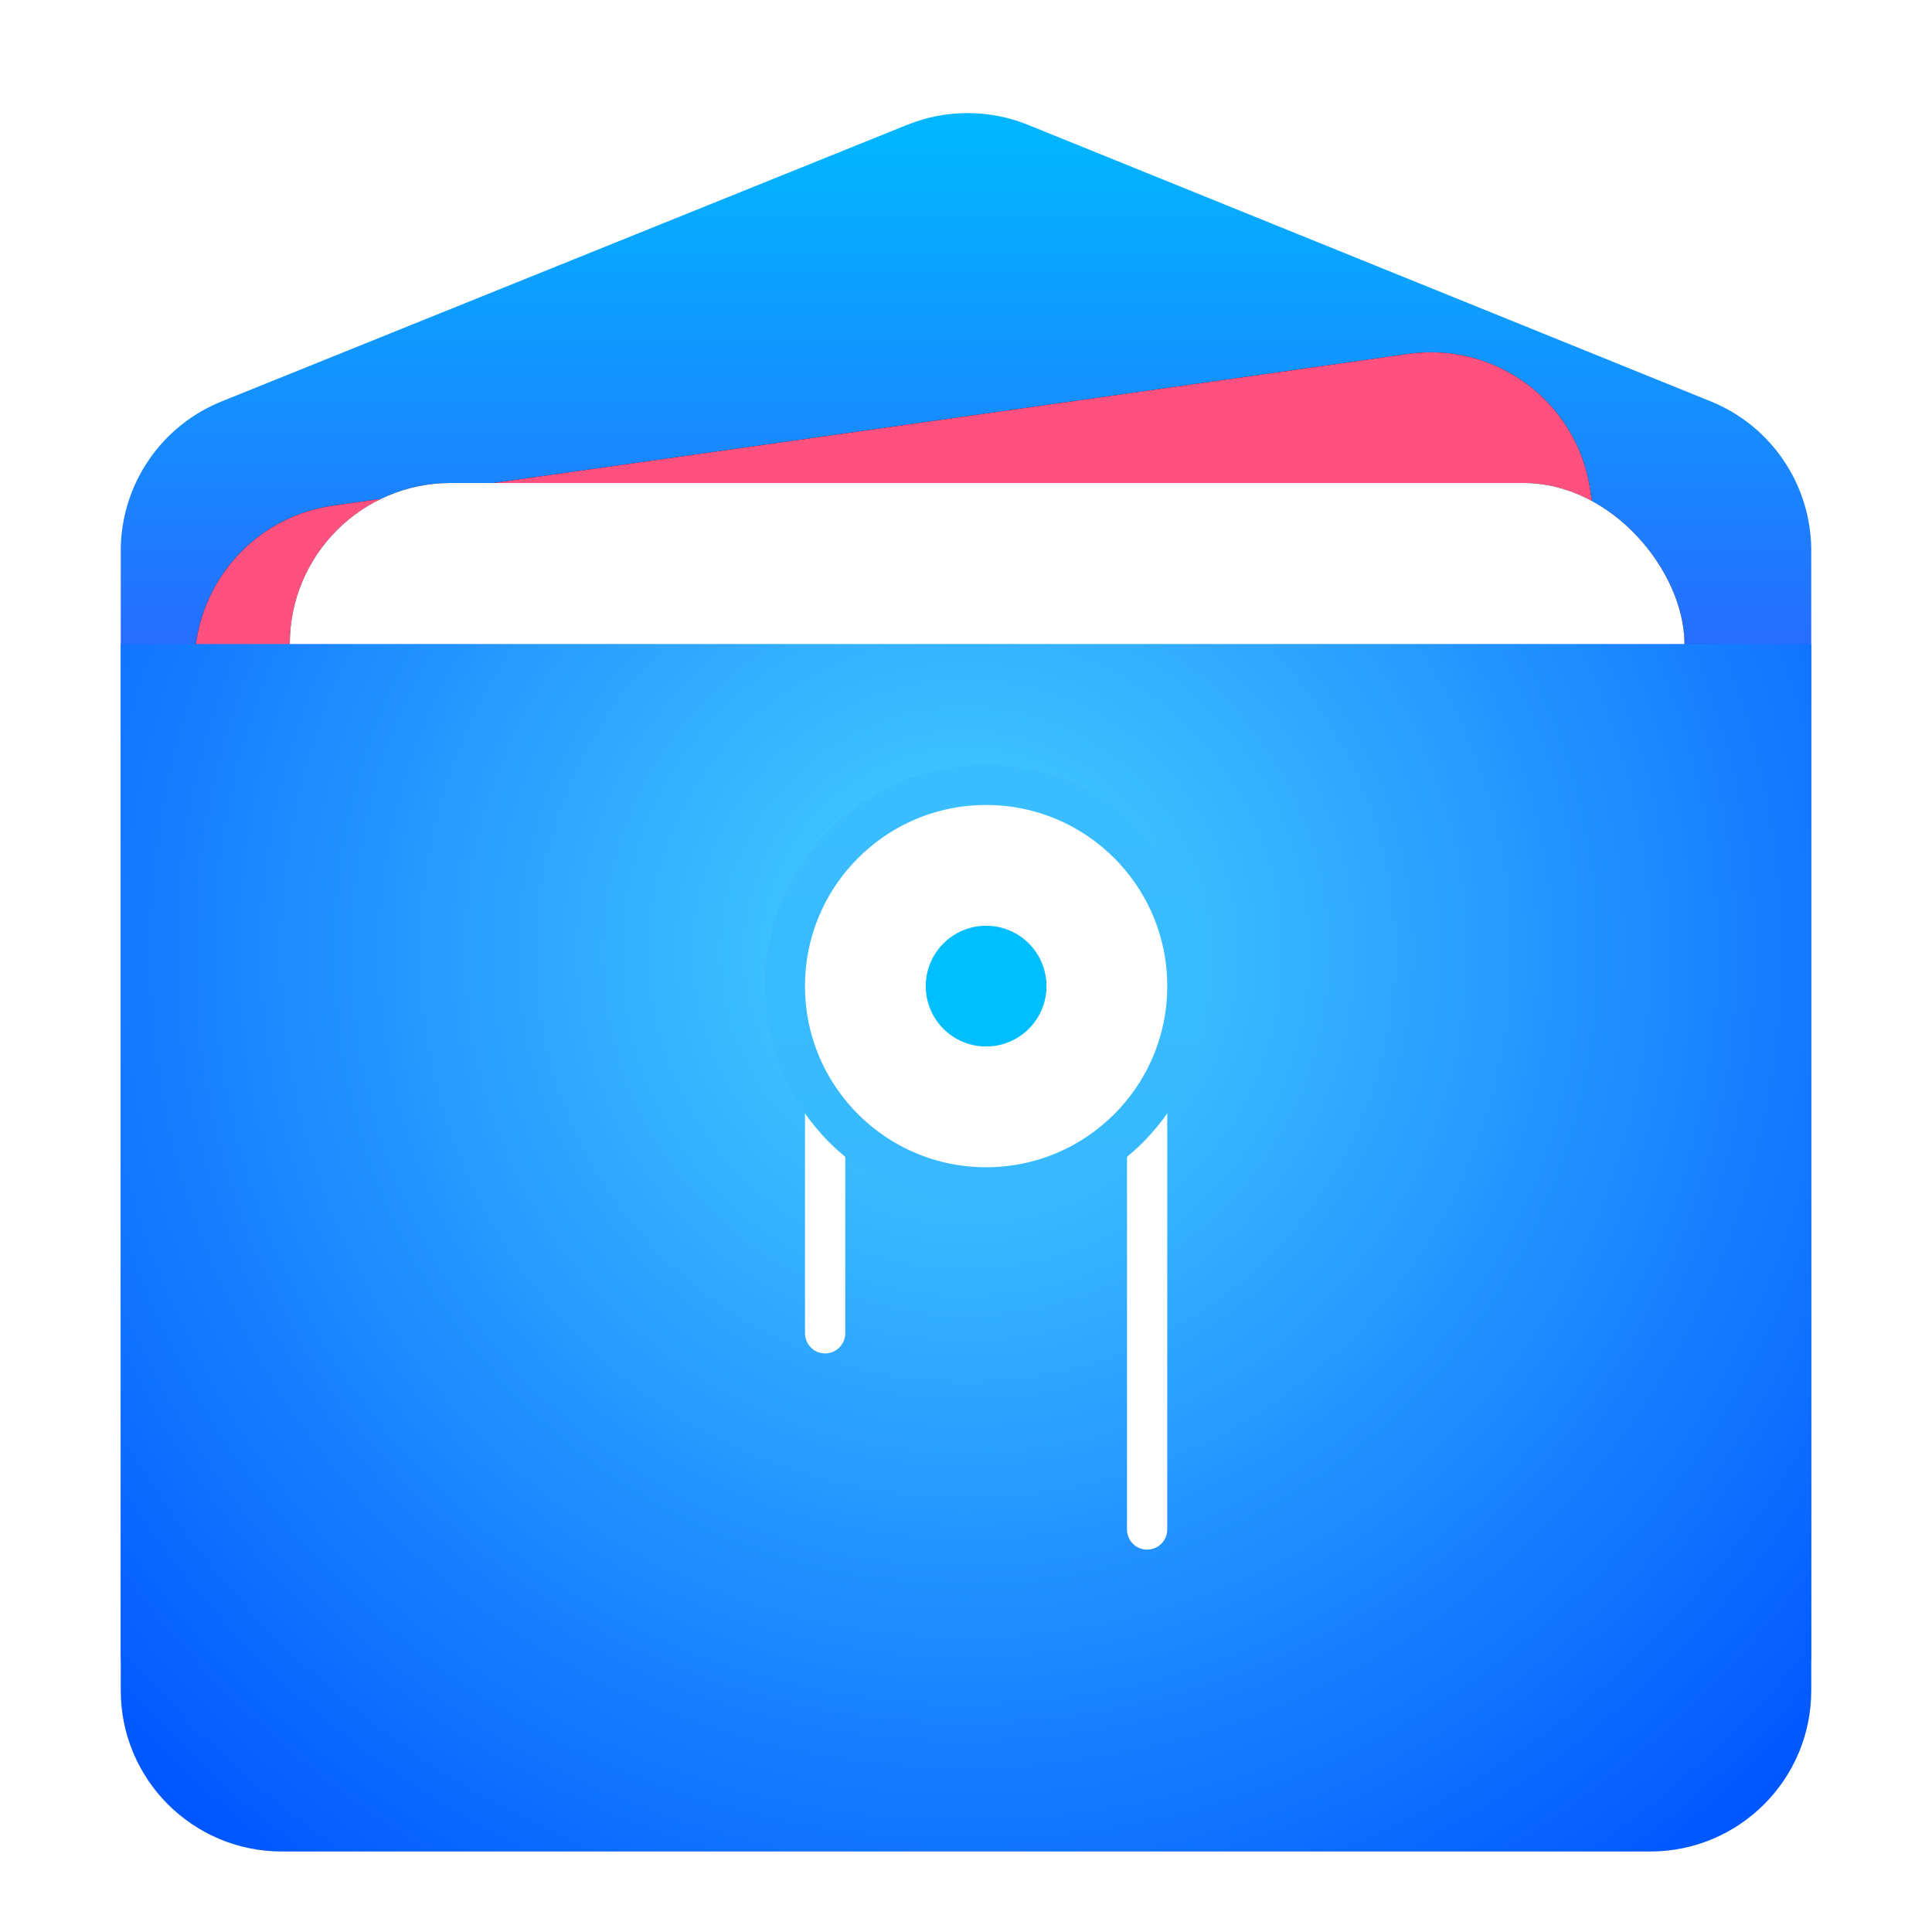<?xml version="1.0" encoding="UTF-8"?>
<svg width="48px" height="48px" viewBox="0 0 48 48" version="1.1" xmlns="http://www.w3.org/2000/svg" xmlns:xlink="http://www.w3.org/1999/xlink">
    <title>apps/48/dde-file-manager</title>
    <defs>
        <filter x="-10.6%" y="-5.0%" width="120.9%" height="117.0%" filterUnits="objectBoundingBox" id="filter-1">
            <feOffset dx="0" dy="1" in="SourceAlpha" result="shadowOffsetOuter1"></feOffset>
            <feGaussianBlur stdDeviation="1" in="shadowOffsetOuter1" result="shadowBlurOuter1"></feGaussianBlur>
            <feColorMatrix values="0 0 0 0 0   0 0 0 0 0   0 0 0 0 0  0 0 0 0.2 0" type="matrix" in="shadowBlurOuter1" result="shadowMatrixOuter1"></feColorMatrix>
            <feMerge>
                <feMergeNode in="shadowMatrixOuter1"></feMergeNode>
                <feMergeNode in="SourceGraphic"></feMergeNode>
            </feMerge>
        </filter>
        <linearGradient x1="50%" y1="0%" x2="50%" y2="37.968%" id="linearGradient-2">
            <stop stop-color="#00B8FF" offset="0%"></stop>
            <stop stop-color="#2E5DFF" offset="100%"></stop>
        </linearGradient>
        <path d="M7.346,8.021 L34.325,8.006 C36.522,8.005 38.308,9.775 38.328,11.971 L38.532,35.619 C38.552,37.828 36.776,39.635 34.567,39.654 C34.557,39.654 34.546,39.654 34.535,39.654 L7.555,39.67 C5.359,39.671 3.572,37.901 3.553,35.704 L3.348,12.056 C3.329,9.847 5.104,8.04 7.313,8.021 C7.324,8.021 7.335,8.021 7.346,8.021 Z" id="path-3"></path>
        <filter x="-8.4%" y="-9.5%" width="116.8%" height="118.9%" filterUnits="objectBoundingBox" id="filter-4">
            <feOffset dx="0" dy="0" in="SourceAlpha" result="shadowOffsetOuter1"></feOffset>
            <feGaussianBlur stdDeviation="1" in="shadowOffsetOuter1" result="shadowBlurOuter1"></feGaussianBlur>
            <feColorMatrix values="0 0 0 0 0   0 0 0 0 0   0 0 0 0 0  0 0 0 0.2 0" type="matrix" in="shadowBlurOuter1"></feColorMatrix>
        </filter>
        <rect id="path-5" x="4.2" y="9.505" width="34.65" height="31" rx="4"></rect>
        <filter x="-8.7%" y="-9.7%" width="117.3%" height="119.4%" filterUnits="objectBoundingBox" id="filter-6">
            <feOffset dx="0" dy="0" in="SourceAlpha" result="shadowOffsetOuter1"></feOffset>
            <feGaussianBlur stdDeviation="1" in="shadowOffsetOuter1" result="shadowBlurOuter1"></feGaussianBlur>
            <feColorMatrix values="0 0 0 0 0   0 0 0 0 0   0 0 0 0 0  0 0 0 0.2 0" type="matrix" in="shadowBlurOuter1"></feColorMatrix>
        </filter>
        <radialGradient cx="50%" cy="25.527%" fx="50%" fy="25.527%" r="96.89%" gradientTransform="translate(0.5, 0.255), scale(0.714, 1), rotate(90), translate(-0.5, -0.255)" id="radialGradient-7">
            <stop stop-color="#48D5FF" offset="0%"></stop>
            <stop stop-color="#0056FF" offset="100%"></stop>
        </radialGradient>
        <linearGradient x1="50%" y1="3.549%" x2="50%" y2="100%" id="linearGradient-8">
            <stop stop-color="#3ABDFF" offset="0%"></stop>
            <stop stop-color="#38B9FF" offset="100%"></stop>
        </linearGradient>
    </defs>
    <g id="apps/48/dde-file-manager" stroke="none" stroke-width="1" fill="none" fill-rule="evenodd">
        <g id="4-dde-filemanager" filter="url(#filter-1)" transform="translate(3, 1.495)">
            <path d="M0,14.643 L0,11.188 C-1.99781946e-16,9.557 0.991,8.089 2.504,7.479 L19.543,0.605 C20.505,0.217 21.58,0.218 22.541,0.607 L39.502,7.477 C41.012,8.088 42,9.555 42,11.184 L42,14.643 L42,14.643 L42,38.505 C42,40.714 40.209,42.505 38,42.505 L4,42.505 C1.791,42.505 2.705415e-16,40.714 0,38.505 L0,14.643 L0,14.643 Z" id="Rectangle-239" fill="url(#linearGradient-2)"></path>
            <g id="Rectangle-241" transform="translate(20.94, 23.838) rotate(-368) translate(-20.94, -23.838)">
                <use fill="black" fill-opacity="1" filter="url(#filter-4)" xlink:href="#path-3"></use>
                <use fill="#FF517F" fill-rule="evenodd" xlink:href="#path-3"></use>
            </g>
            <g id="Rectangle-241">
                <use fill="black" fill-opacity="1" filter="url(#filter-6)" xlink:href="#path-5"></use>
                <use fill="#FFFFFF" fill-rule="evenodd" xlink:href="#path-5"></use>
            </g>
            <path d="M0,13.505 L42,13.505 L42,39.505 C42,41.714 40.209,43.505 38,43.505 L4,43.505 C1.791,43.505 2.705415e-16,41.714 0,39.505 L0,13.505 L0,13.505 Z" id="Rectangle-239" fill="url(#radialGradient-7)"></path>
            <polyline id="Path-1387" stroke="#FFFFFF" stroke-linecap="round" stroke-linejoin="round" points="17.5 30.63 17.5 22.505 25.5 22.505 25.5 35.505"></polyline>
            <circle id="Oval-231" stroke="url(#linearGradient-8)" fill="#FFFFFF" cx="21.5" cy="22.005" r="5"></circle>
            <circle id="Oval-231" fill="#00BFFF" cx="21.5" cy="22.005" r="1.5"></circle>
        </g>
        <g id="Guide/48" transform="translate(1.5, 1.5)"></g>
    </g>
</svg>